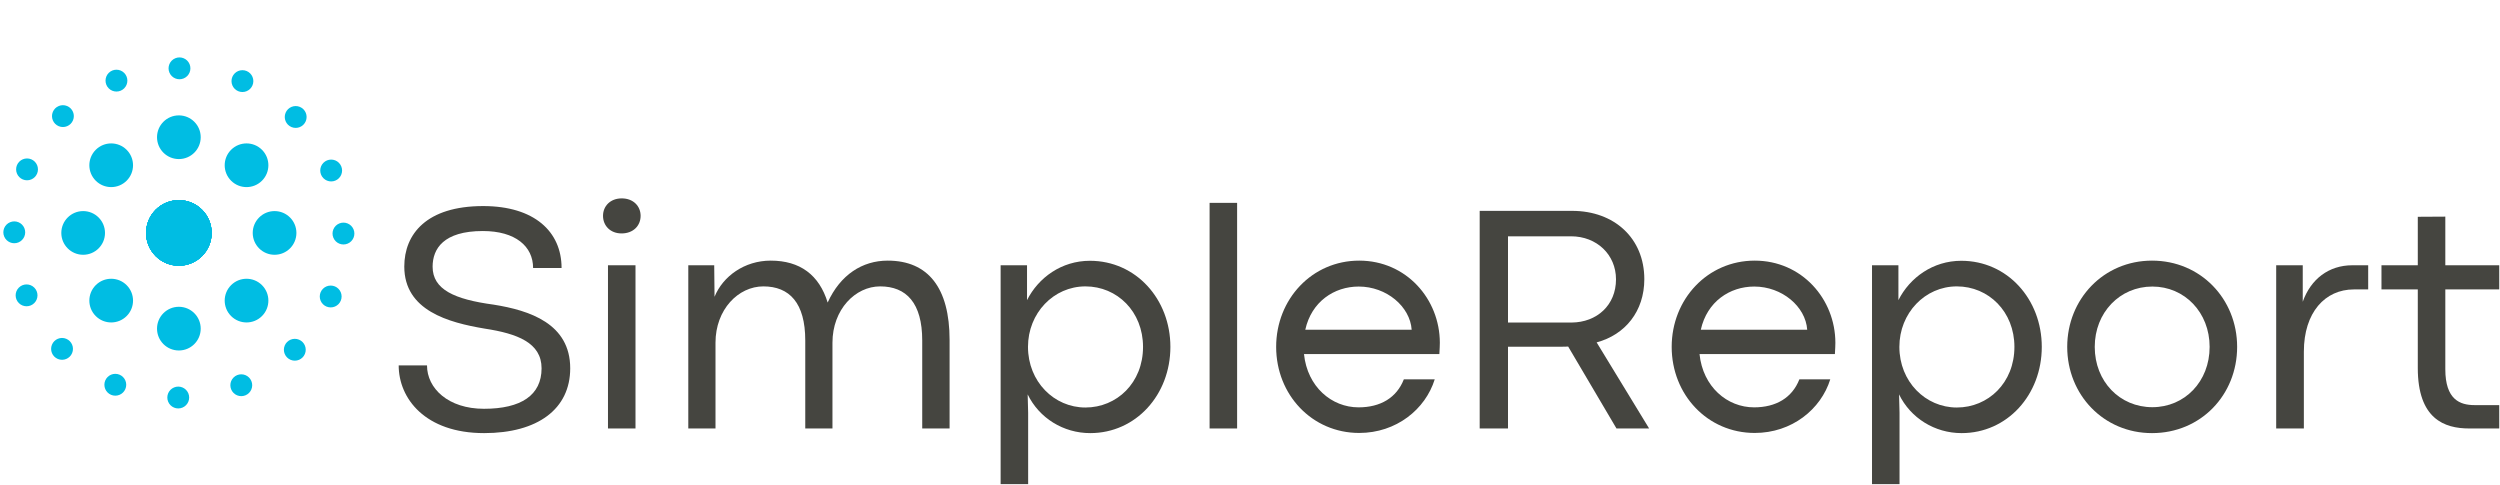 <svg width="1831" height="355" viewBox="0 0 1831 355" fill="none" xmlns="http://www.w3.org/2000/svg">
<path d="M354.578 317.211C393.719 317.211 417.625 299.633 417.625 269.75C417.625 237.055 387.977 227.328 361.492 223.109C332.898 219.242 316.844 212.094 316.844 195.336C316.844 182.211 324.812 169.203 353.641 169.203C377.547 169.203 390.438 180.453 390.438 196.273H411.297C411.297 169.672 391.375 150.922 353.875 150.922C312.391 150.922 296.102 171.43 296.102 195.219C296.102 227.445 328.445 236.234 355.047 240.688C378.836 244.32 396.648 251 396.648 269.75C396.648 289.438 381.648 299.398 354.461 299.398C328.211 299.398 312.742 284.398 312.742 267.641H292C292 291.781 311.336 317.211 354.578 317.211Z" fill="#454540"/>
<path d="M445.281 313.812H465.438V194.281H445.281V313.812Z" fill="#454540"/>
<path d="M650.125 190.883C631.609 190.883 615.438 201.195 606.18 221.586C599.969 201.312 585.906 190.883 564.461 190.883C545.242 190.883 529.422 202.367 523.328 217.367L523.094 194.281H504.109V313.812H524.031V251C524.031 226.625 540.789 209.75 559.07 209.75C578.172 209.75 589.773 221.82 589.773 249.359V313.812H609.695V251C609.695 226.625 626.453 209.75 644.617 209.75C663.836 209.75 675.438 221.938 675.438 249.359V313.812H695.477V249.008C695.477 210.805 679.773 190.883 650.125 190.883Z" fill="#454540"/>
<path d="M732.859 354.594H753.016V302.328L752.664 288.852C761.102 306.195 778.797 317.211 798.484 317.211C831.883 317.211 857.195 289.203 857.195 254.047C857.195 219.125 832 191 798.25 191C777.508 191 760.516 203.305 752.195 219.828V194.281H732.859V354.594ZM794.969 298.461C772 298.461 752.898 279.477 752.898 254.047C752.898 229.32 771.648 209.75 794.969 209.75C818.289 209.75 837.156 228.266 837.156 254.047C837.156 280.414 817.938 298.461 794.969 298.461Z" fill="#454540"/>
<path d="M885.906 313.812H906.062V148.578H885.906V313.812Z" fill="#454540"/>
<path d="M1054.54 251.117C1054.54 219.008 1029.93 190.883 995.477 190.883C960.906 190.883 934.656 219.125 934.656 254.047C934.656 289.086 960.906 317.094 995.477 317.094C1022.66 317.094 1043.99 299.75 1050.79 277.836H1028.17C1022.9 291.312 1011.06 298.344 995.008 298.344C975.32 298.344 957.508 283.344 955.047 259.32H1054.19C1054.42 254.984 1054.54 253.227 1054.54 251.117ZM955.984 241.508C960.555 220.883 977.195 209.867 995.125 209.867C1015.52 209.867 1032.74 224.516 1033.91 241.508H955.984Z" fill="#454540"/>
<path d="M1083.72 313.812H1104.46V253.93H1143.37C1145.12 253.93 1146.77 253.93 1148.52 253.812L1183.91 313.812H1207.82L1169.38 250.766C1190.36 245.141 1204.3 227.914 1204.3 204.477C1204.3 174.477 1182.27 154.438 1151.45 154.438H1083.72V313.812ZM1104.46 236.234V173.07H1150.63C1169.38 173.07 1183.56 186.43 1183.56 204.594C1183.56 223.461 1169.62 236.117 1150.98 236.234H1104.46Z" fill="#454540"/>
<path d="M1344.23 251.117C1344.23 219.008 1319.62 190.883 1285.16 190.883C1250.59 190.883 1224.34 219.125 1224.34 254.047C1224.34 289.086 1250.59 317.094 1285.16 317.094C1312.35 317.094 1333.68 299.75 1340.48 277.836H1317.86C1312.59 291.312 1300.75 298.344 1284.7 298.344C1265.01 298.344 1247.2 283.344 1244.73 259.32H1343.88C1344.11 254.984 1344.23 253.227 1344.23 251.117ZM1245.67 241.508C1250.24 220.883 1266.88 209.867 1284.81 209.867C1305.2 209.867 1322.43 224.516 1323.6 241.508H1245.67Z" fill="#454540"/>
<path d="M1371.06 354.594H1391.22V302.328L1390.87 288.852C1399.3 306.195 1417 317.211 1436.69 317.211C1470.09 317.211 1495.4 289.203 1495.4 254.047C1495.4 219.125 1470.2 191 1436.45 191C1415.71 191 1398.72 203.305 1390.4 219.828V194.281H1371.06V354.594ZM1433.17 298.461C1410.2 298.461 1391.1 279.477 1391.1 254.047C1391.1 229.32 1409.85 209.75 1433.17 209.75C1456.49 209.75 1475.36 228.266 1475.36 254.047C1475.36 280.414 1456.14 298.461 1433.17 298.461Z" fill="#454540"/>
<path d="M1576.14 317.211C1611.88 317.211 1638.48 289.203 1638.48 254.047C1638.48 219.008 1611.77 190.883 1576.14 190.883C1540.63 190.883 1514.03 219.125 1514.03 254.047C1514.03 289.203 1540.75 317.211 1576.14 317.211ZM1576.38 298.227C1552.59 298.227 1534.19 279.477 1534.19 254.047C1534.19 228.852 1552.59 209.867 1576.38 209.867C1600.05 209.867 1618.33 228.852 1618.33 254.047C1618.33 279.477 1600.05 298.227 1576.38 298.227Z" fill="#454540"/>
<path d="M1667.08 313.812H1687.35V257.562C1687.35 228.734 1702.94 211.977 1723.91 211.977H1734.46V194.281H1722.86C1705.52 194.281 1692.39 204.477 1686.53 221V194.281H1667.08V313.812Z" fill="#454540"/>
<path d="M1808.41 313.812H1830.44V296.703H1812.39C1801.73 296.703 1790.95 292.719 1790.95 270.453V211.977H1830.44V194.281H1790.95V158.656L1770.79 158.773V194.281H1744.19V211.977H1770.79V269.516C1770.79 306.781 1790.24 313.812 1808.41 313.812Z" fill="#454540"/>
<path d="M469.188 158.07C469.188 165.219 463.914 170.961 455.242 170.961C446.922 170.961 441.648 165.219 441.648 158.07C441.648 151.039 446.922 145.297 455.359 145.297C463.914 145.297 469.188 151.039 469.188 158.07Z" fill="#454540"/>
<circle cx="131" cy="170.599" r="24" fill="#00BDE3"/>
<circle cx="131" cy="170.599" r="24" transform="rotate(-180 131 170.599)" fill="#00BDE3"/>
<circle cx="131.452" cy="50.051" r="8" transform="rotate(-22.5 131.452 50.051)" fill="#00BDE3"/>
<circle cx="130.548" cy="291.146" r="8" transform="rotate(157.5 130.548 291.146)" fill="#00BDE3"/>
<circle cx="85.287" cy="59.054" r="8" transform="rotate(-45 85.287 59.054)" fill="#00BDE3"/>
<circle cx="176.714" cy="282.143" r="8" transform="rotate(135 176.714 282.143)" fill="#00BDE3"/>
<circle cx="19.802" cy="124.049" r="8" transform="rotate(-90 19.802 124.049)" fill="#00BDE3"/>
<circle cx="242.198" cy="217.148" r="8" transform="rotate(90 242.198 217.148)" fill="#00BDE3"/>
<circle cx="19.456" cy="216.311" r="8" transform="rotate(-135 19.456 216.311)" fill="#00BDE3"/>
<circle cx="242.544" cy="124.885" r="8" transform="rotate(45 242.544 124.885)" fill="#00BDE3"/>
<circle cx="84.45" cy="281.797" r="8" transform="rotate(-180 84.45 281.797)" fill="#00BDE3"/>
<circle cx="177.55" cy="59.4" r="8" fill="#00BDE3"/>
<circle cx="131" cy="170.599" r="24" transform="rotate(90 131 170.599)" fill="#00BDE3"/>
<circle cx="251.547" cy="171.051" r="8" transform="rotate(67.5 251.547 171.051)" fill="#00BDE3"/>
<circle cx="131" cy="170.599" r="24" transform="rotate(-90 131 170.599)" fill="#00BDE3"/>
<circle cx="10.453" cy="170.146" r="8" transform="rotate(-112.5 10.453 170.146)" fill="#00BDE3"/>
<circle cx="131" cy="170.598" r="24" transform="rotate(45 131 170.598)" fill="#00BDE3"/>
<circle cx="216.56" cy="85.678" r="8" transform="rotate(22.5 216.56 85.678)" fill="#00BDE3"/>
<circle cx="131" cy="170.598" r="24" transform="rotate(-135 131 170.598)" fill="#00BDE3"/>
<circle cx="45.44" cy="255.518" r="8" transform="rotate(-157.5 45.44 255.518)" fill="#00BDE3"/>
<circle cx="131" cy="170.599" r="24" transform="rotate(-45 131 170.599)" fill="#00BDE3"/>
<circle cx="46.08" cy="85.039" r="8" transform="rotate(-67.5 46.08 85.039)" fill="#00BDE3"/>
<circle cx="215.92" cy="256.159" r="8" transform="rotate(112.5 215.92 256.159)" fill="#00BDE3"/>
<circle cx="131" cy="100.504" r="16" transform="rotate(90 131 100.504)" fill="#00BDE3"/>
<circle cx="131" cy="240.693" r="16" transform="rotate(-90 131 240.693)" fill="#00BDE3"/>
<circle cx="201.095" cy="170.599" r="16" transform="rotate(-180 201.095 170.599)" fill="#00BDE3"/>
<circle cx="60.905" cy="170.599" r="16" fill="#00BDE3"/>
<circle cx="180.565" cy="121.034" r="16" transform="rotate(135 180.565 121.034)" fill="#00BDE3"/>
<circle cx="81.435" cy="220.163" r="16" transform="rotate(-45 81.435 220.163)" fill="#00BDE3"/>
<circle cx="81.435" cy="121.034" r="16" transform="rotate(45 81.435 121.034)" fill="#00BDE3"/>
<circle cx="180.565" cy="220.163" r="16" transform="rotate(-135 180.565 220.163)" fill="#00BDE3"/>
<circle cx="131" cy="170.599" r="24" transform="rotate(135 131 170.599)" fill="#00BDE3"/>
</svg>
